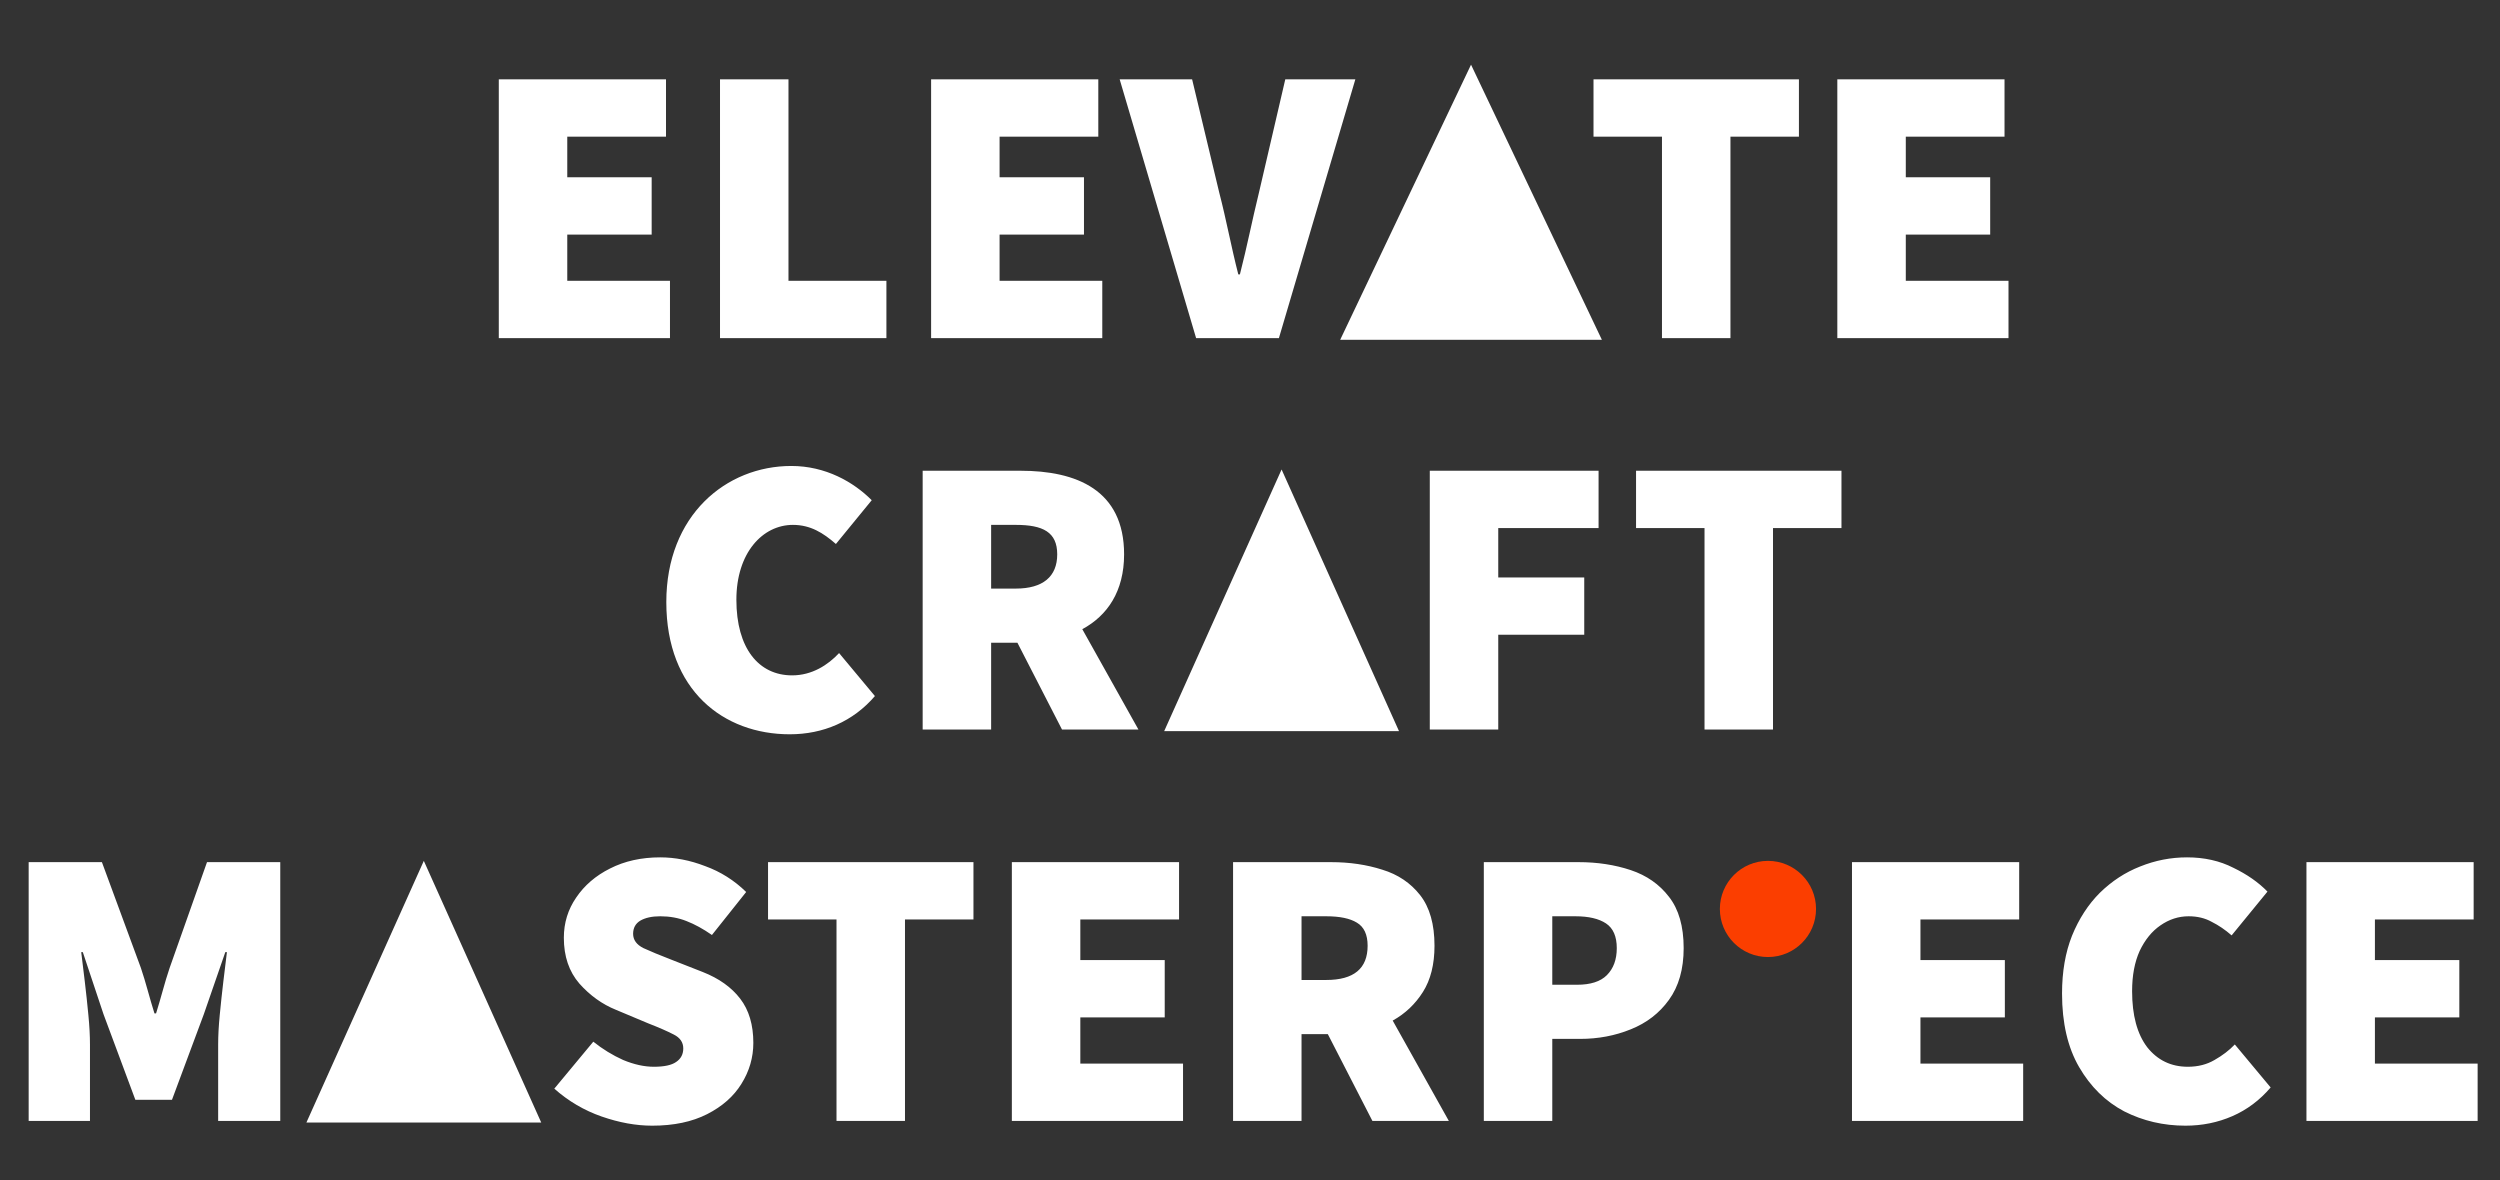<svg width="305" height="144" viewBox="0 0 305 144" fill="none" xmlns="http://www.w3.org/2000/svg">
<rect x="0" y="0" width="305" height="144" fill="#333333" stroke="none"/>
<path d="M60.853 41.251V9.682H81.252V16.676H69.207V21.63H79.503V28.623H69.207V34.257H81.737V41.251H60.853ZM87.841 41.251V9.682H96.194V34.257H108.142V41.251H87.841ZM113.595 41.251V9.682H133.993V16.676H121.949V21.63H132.245V28.623H121.949V34.257H134.479V41.251H113.595ZM145.925 41.251L136.6 9.682H145.439L148.742 23.475C149.616 26.826 150.199 30.08 151.073 33.48H151.267C152.141 30.08 152.773 26.826 153.598 23.475L156.804 9.682H165.352L156.027 41.251H145.925ZM202.761 41.251V16.676H194.408V9.682H219.469V16.676H211.115V41.251H202.761ZM224.153 41.251V9.682H244.552V16.676H232.507V21.63H242.803V28.623H232.507V34.257H245.037V41.251H224.153Z" fill="white"/>
<path d="M96.346 89.583C88.284 89.583 81.29 84.24 81.29 73.458C81.29 62.87 88.575 56.848 96.54 56.848C100.717 56.848 104.117 58.791 106.351 61.025L101.98 66.367C100.426 65.007 98.872 64.036 96.735 64.036C93.043 64.036 89.838 67.436 89.838 73.167C89.838 79.092 92.558 82.395 96.638 82.395C99.066 82.395 101.009 81.132 102.368 79.675L106.74 84.92C104.068 88.029 100.426 89.583 96.346 89.583ZM112.565 89V57.431H124.512C131.312 57.431 137.14 59.762 137.14 67.63C137.14 72.147 135.1 75.11 132.04 76.761L138.888 89H129.563L124.124 78.412H120.918V89H112.565ZM120.918 71.807H123.93C127.232 71.807 128.981 70.35 128.981 67.63C128.981 64.91 127.232 64.036 123.93 64.036H120.918V71.807ZM174.434 89V57.431H195.026V64.425H182.787V70.447H193.278V77.441H182.787V89H174.434ZM207.952 89V64.425H199.598V57.431H224.659V64.425H216.306V89H207.952Z" fill="white"/>
<path d="M3.497 136.75V105.181H12.433L17.193 118.1C17.484 118.974 17.76 119.881 18.019 120.82C18.278 121.759 18.553 122.698 18.844 123.637H19.039C19.33 122.698 19.605 121.759 19.864 120.82C20.123 119.881 20.398 118.974 20.69 118.1L25.255 105.181H34.192V136.75H26.615V127.425C26.615 126.356 26.68 125.158 26.809 123.831C26.939 122.471 27.085 121.111 27.247 119.751C27.409 118.391 27.554 117.193 27.684 116.157H27.489L24.867 123.734L20.981 134.176H16.513L12.628 123.734L10.102 116.157H9.908C10.037 117.193 10.183 118.391 10.345 119.751C10.507 121.111 10.653 122.471 10.782 123.831C10.912 125.158 10.976 126.356 10.976 127.425V136.75H3.497ZM79.571 137.333C77.596 137.333 75.54 136.96 73.403 136.216C71.266 135.471 69.34 134.338 67.624 132.816L72.383 127.085C73.516 127.992 74.731 128.736 76.026 129.319C77.353 129.87 78.6 130.145 79.766 130.145C81.028 130.145 81.935 129.95 82.485 129.562C83.068 129.173 83.359 128.623 83.359 127.911C83.359 127.166 82.971 126.599 82.194 126.211C81.449 125.822 80.413 125.369 79.086 124.851L75.152 123.2C73.468 122.52 71.978 121.451 70.683 119.994C69.421 118.537 68.789 116.675 68.789 114.409C68.789 112.596 69.291 110.96 70.295 109.503C71.299 108.014 72.675 106.832 74.423 105.958C76.204 105.051 78.244 104.598 80.543 104.598C82.356 104.598 84.185 104.954 86.031 105.667C87.909 106.347 89.576 107.399 91.033 108.823L86.856 114.069C85.788 113.324 84.752 112.757 83.748 112.369C82.777 111.98 81.708 111.786 80.543 111.786C79.539 111.786 78.729 111.964 78.114 112.32C77.531 112.677 77.24 113.211 77.24 113.923C77.24 114.668 77.661 115.251 78.503 115.672C79.345 116.06 80.478 116.53 81.903 117.08L85.739 118.586C87.715 119.363 89.236 120.447 90.305 121.84C91.373 123.232 91.907 125.029 91.907 127.231C91.907 129.012 91.422 130.679 90.451 132.233C89.511 133.755 88.119 134.985 86.274 135.924C84.428 136.863 82.194 137.333 79.571 137.333ZM102.054 136.75V112.175H93.701V105.181H118.762V112.175H110.408V136.75H102.054ZM123.446 136.75V105.181H143.845V112.175H131.8V117.129H142.096V124.122H131.8V129.756H144.33V136.75H123.446ZM150.434 136.75V105.181H162.381C164.648 105.181 166.736 105.488 168.647 106.104C170.557 106.686 172.095 107.723 173.261 109.212C174.426 110.701 175.009 112.757 175.009 115.38C175.009 117.647 174.54 119.525 173.601 121.014C172.662 122.503 171.431 123.669 169.909 124.511L176.757 136.75H167.432L161.993 126.162H158.787V136.75H150.434ZM158.787 119.557H161.799C165.166 119.557 166.85 118.165 166.85 115.38C166.85 114.02 166.413 113.081 165.538 112.563C164.696 112.045 163.45 111.786 161.799 111.786H158.787V119.557ZM181.026 136.75V105.181H192.585C194.884 105.181 197.005 105.505 198.947 106.152C200.89 106.8 202.444 107.884 203.61 109.406C204.808 110.928 205.407 113.016 205.407 115.672C205.407 118.229 204.808 120.334 203.61 121.985C202.444 123.604 200.89 124.802 198.947 125.579C197.037 126.356 194.981 126.745 192.779 126.745H189.379V136.75H181.026ZM189.379 120.14H192.391C194.042 120.14 195.256 119.751 196.033 118.974C196.843 118.165 197.247 117.064 197.247 115.672C197.247 114.247 196.81 113.243 195.936 112.66C195.062 112.078 193.815 111.786 192.196 111.786H189.379V120.14ZM225.942 136.75V105.181H246.34V112.175H234.295V117.129H244.592V124.122H234.295V129.756H246.826V136.75H225.942ZM266.625 137.333C263.938 137.333 261.445 136.75 259.146 135.584C256.879 134.386 255.05 132.589 253.657 130.193C252.265 127.797 251.569 124.802 251.569 121.208C251.569 118.553 251.974 116.206 252.783 114.166C253.625 112.094 254.758 110.345 256.183 108.921C257.64 107.496 259.275 106.427 261.088 105.715C262.934 104.97 264.844 104.598 266.819 104.598C268.924 104.598 270.802 105.019 272.453 105.861C274.137 106.67 275.529 107.642 276.63 108.775L272.259 114.117C271.482 113.437 270.672 112.887 269.831 112.466C269.021 112.013 268.082 111.786 267.014 111.786C265.783 111.786 264.634 112.158 263.565 112.903C262.529 113.616 261.687 114.652 261.04 116.012C260.425 117.371 260.117 119.007 260.117 120.917C260.117 123.863 260.732 126.146 261.963 127.765C263.225 129.351 264.877 130.145 266.917 130.145C268.147 130.145 269.232 129.87 270.171 129.319C271.142 128.769 271.968 128.137 272.648 127.425L277.019 132.67C275.691 134.224 274.137 135.39 272.356 136.167C270.575 136.944 268.665 137.333 266.625 137.333ZM281.387 136.75V105.181H301.785V112.175H289.74V117.129H300.037V124.122H289.74V129.756H302.271V136.75H281.387Z" fill="white"/>
<path d="M179.466 7.891L163.504 41.452H195.428L179.466 7.891Z" fill="white"/>
<path d="M156.354 57.277L142.029 89.201H170.679L156.354 57.277Z" fill="white"/>
<path d="M51.706 105.026L37.381 136.95H66.03L51.706 105.026Z" fill="white"/>
<path d="M215.691 116.759C218.93 116.759 221.557 114.133 221.557 110.893C221.557 107.653 218.93 105.026 215.691 105.026C212.451 105.026 209.824 107.653 209.824 110.893C209.824 114.133 212.451 116.759 215.691 116.759Z" fill="#FB3E00"/>
</svg>
